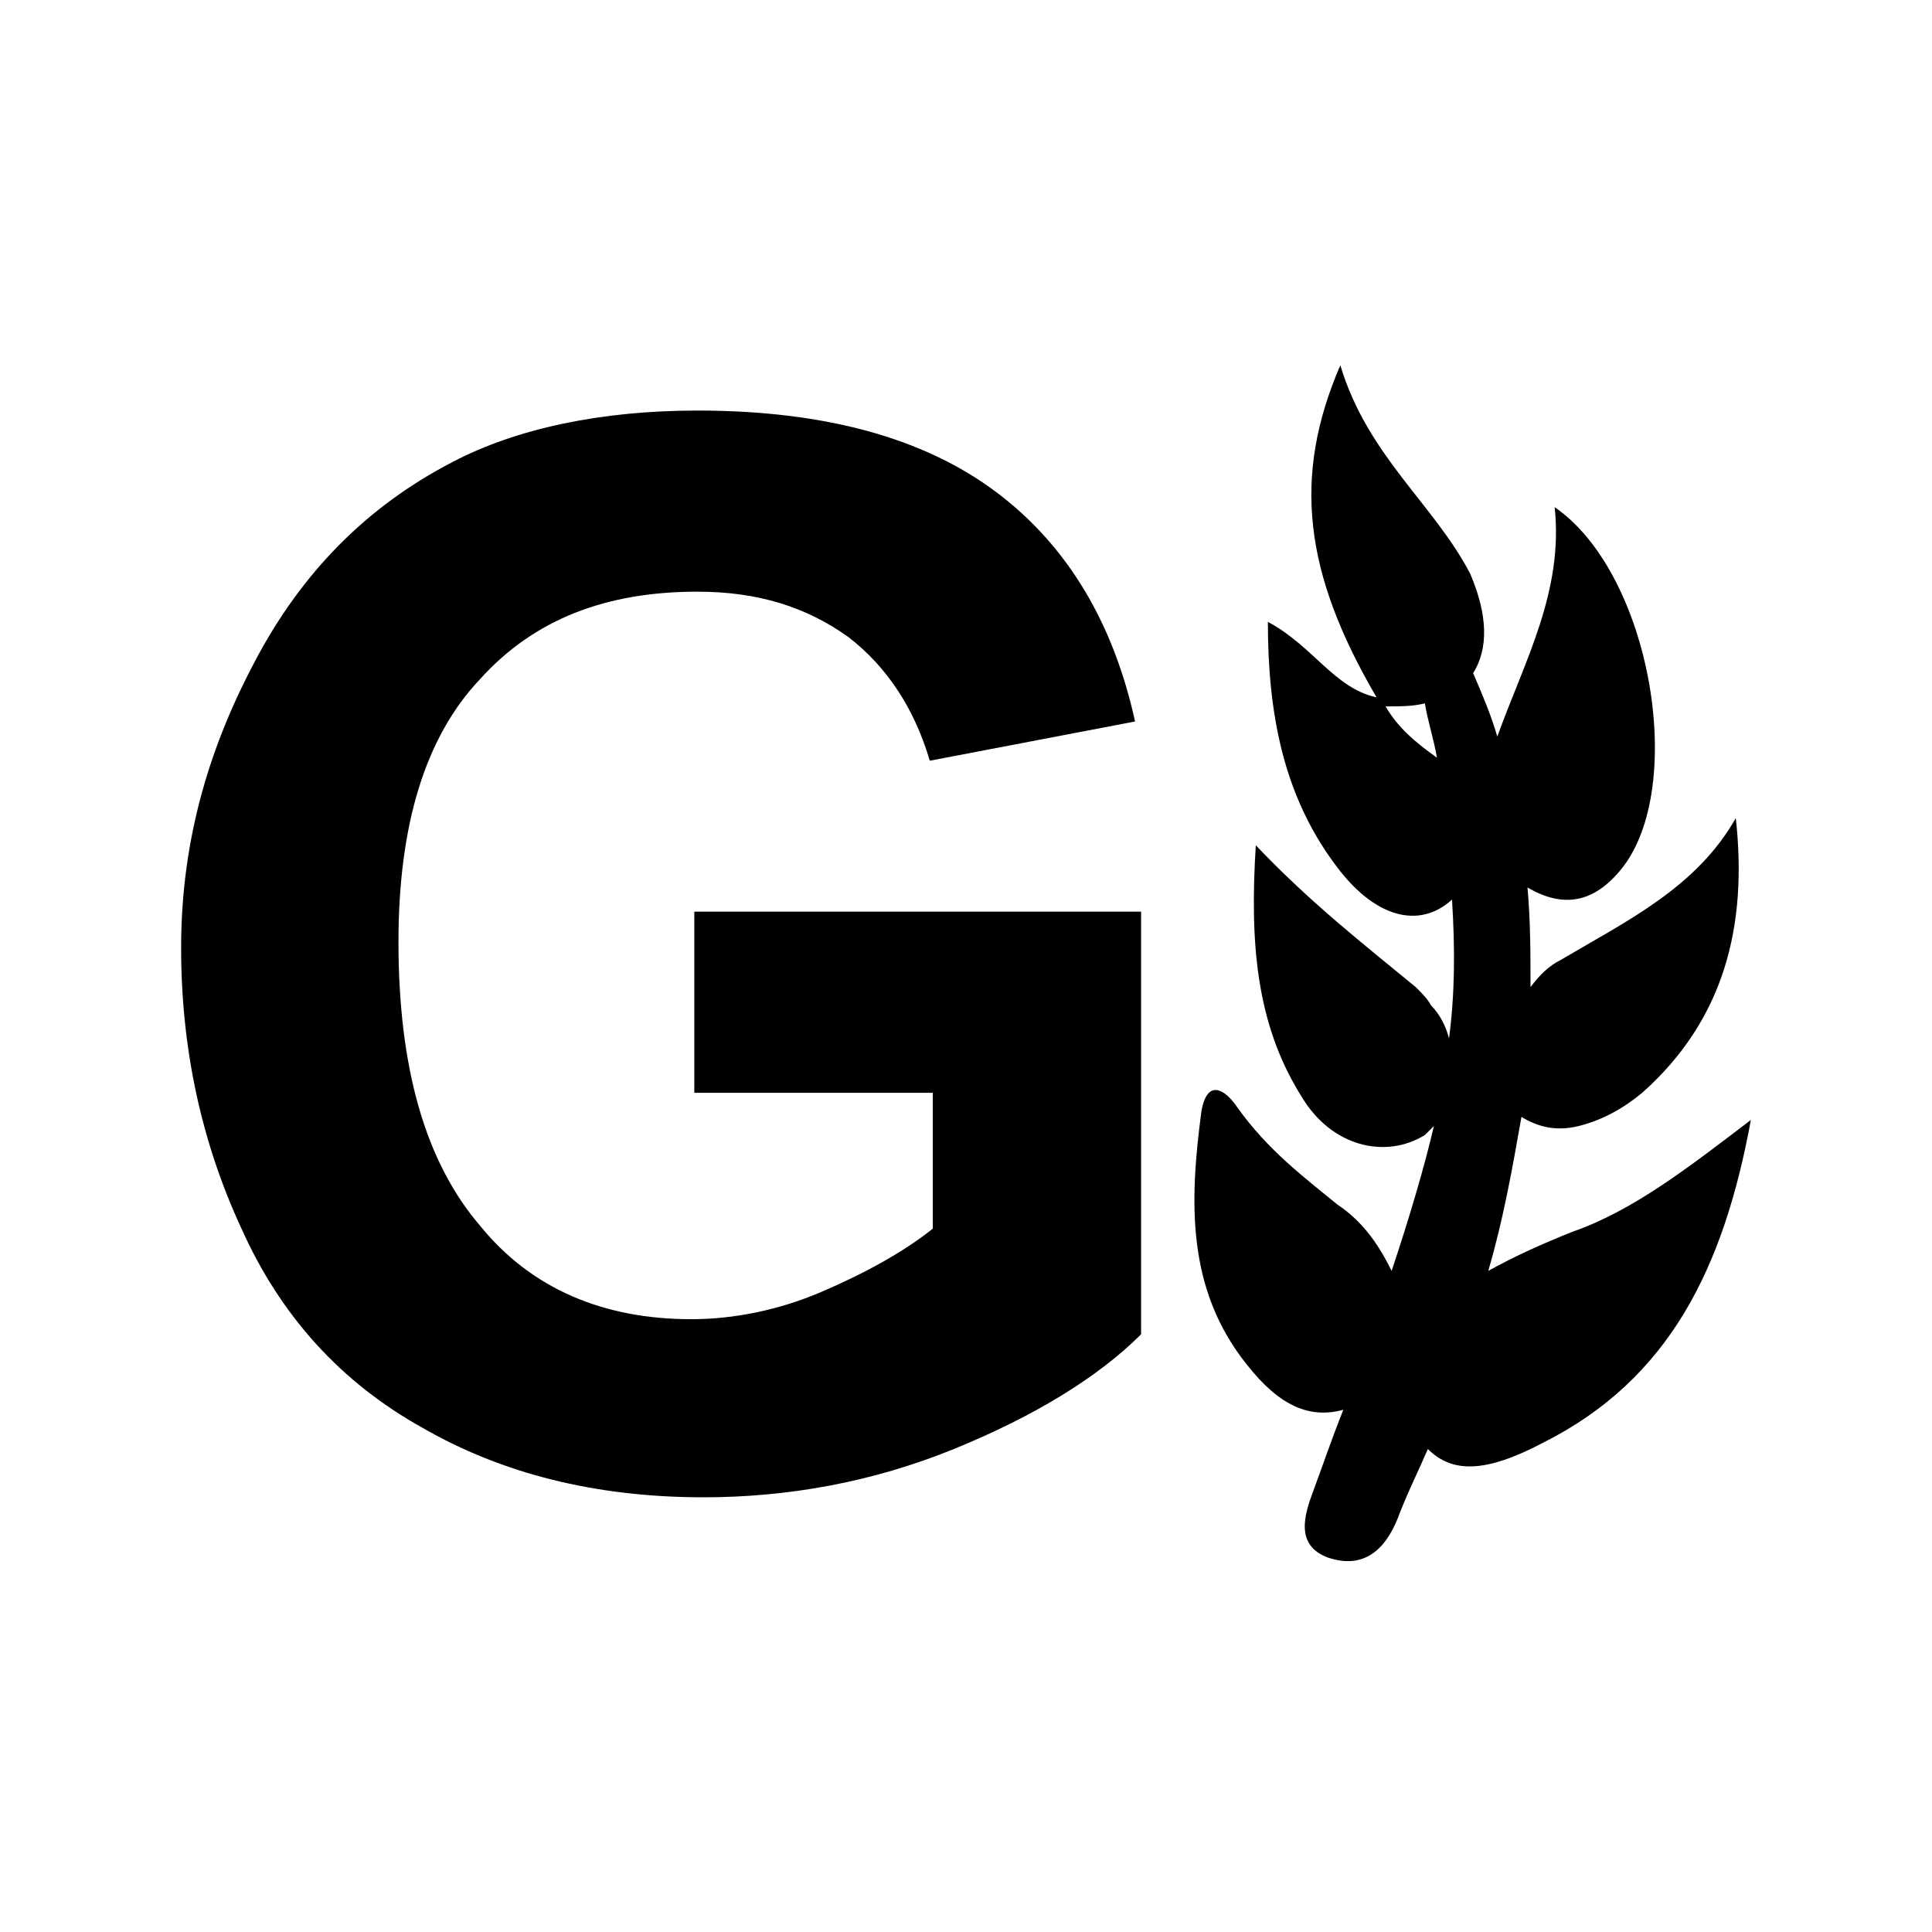 <?xml version="1.0" encoding="utf-8"?>
<!-- Generator: Adobe Illustrator 20.1.0, SVG Export Plug-In . SVG Version: 6.00 Build 0)  -->
<svg version="1.1" id="Layer_1" xmlns="http://www.w3.org/2000/svg" x="0px" y="0px" viewBox="0 0 64 64" style="enable-background:new 0 0 64 64;" xml:space="preserve">
<g>
	<path d="M23,36.2h7.9v4.5c-1,0.8-2.3,1.5-3.7,2.1c-1.4,0.6-2.9,0.9-4.3,0.9c-2.9,0-5.3-1-7-3.1c-1.8-2.1-2.7-5.2-2.7-9.4
		c0-3.9,0.9-6.8,2.7-8.7c1.8-2,4.2-2.9,7.2-2.9c2,0,3.6,0.5,5,1.5c1.3,1,2.2,2.4,2.7,4.1l6.8-1.3c-0.7-3.2-2.2-5.8-4.6-7.6
		c-2.4-1.8-5.7-2.7-9.9-2.7c-3.2,0-6,0.6-8.1,1.7c-2.9,1.5-5,3.7-6.5,6.5S6,27.7,6,31.4c0,3.4,0.7,6.5,2,9.3c1.3,2.9,3.3,5.1,6,6.6
		c2.6,1.5,5.7,2.3,9.3,2.3c2.8,0,5.6-0.5,8.3-1.6c2.7-1.1,4.8-2.4,6.2-3.8v-14H23V36.2z"/>
	<path d="M52.1,40.8c-1,0.4-1.9,0.8-2.8,1.3c0.5-1.7,0.8-3.4,1.1-5.1c0.5,0.3,1.1,0.5,1.9,0.3c0.8-0.2,1.5-0.6,2.1-1.1
		c2.7-2.4,3.5-5.5,3.1-9.1c-1.3,2.3-3.6,3.4-5.8,4.7c-0.4,0.2-0.7,0.5-1,0.9c0-1.1,0-2.2-0.1-3.3c1.2,0.7,2.2,0.5,3.1-0.6
		c2.2-2.7,1-9.8-2.2-12c0.3,2.8-1,5.1-1.9,7.6c-0.2-0.7-0.5-1.4-0.8-2.1c0.5-0.8,0.5-1.9-0.1-3.3c-1.2-2.3-3.4-3.9-4.3-6.9
		c-1.6,3.7-1.2,6.9,1.2,11c-1.4-0.3-2.1-1.7-3.6-2.5c0,3,0.5,5.7,2.2,8c1.3,1.8,2.8,2.2,3.9,1.2c0.1,1.6,0.1,3.1-0.1,4.6
		c-0.1-0.4-0.3-0.8-0.6-1.1c-0.1-0.2-0.3-0.4-0.5-0.6c-1.7-1.4-3.5-2.8-5.3-4.7c-0.2,3.2,0,5.9,1.5,8.3c1,1.7,2.8,2.1,4.1,1.3
		c0.1-0.1,0.2-0.2,0.3-0.3c-0.3,1.3-0.8,3-1.4,4.8c-0.4-0.8-0.9-1.6-1.8-2.2C43.2,39,42,38.1,41,36.7c-0.4-0.6-1-1-1.2,0.1
		c-0.4,3-0.5,5.9,1.5,8.4c1.1,1.4,2.1,1.8,3.2,1.5c-0.4,1-0.7,1.9-1,2.7c-0.3,0.8-0.6,1.8,0.5,2.2c1.2,0.4,1.9-0.3,2.3-1.3
		c0.3-0.8,0.7-1.6,1-2.3c0.8,0.8,1.9,0.8,3.8-0.2c4.2-2.1,6-5.8,6.9-10.7C55.9,38.7,54.1,40.1,52.1,40.8z M45.9,23.4
		c0.5,0,0.9,0,1.3-0.1c0.1,0.6,0.3,1.2,0.4,1.8C46.9,24.6,46.3,24.1,45.9,23.4z"/>
</g>
</svg>
